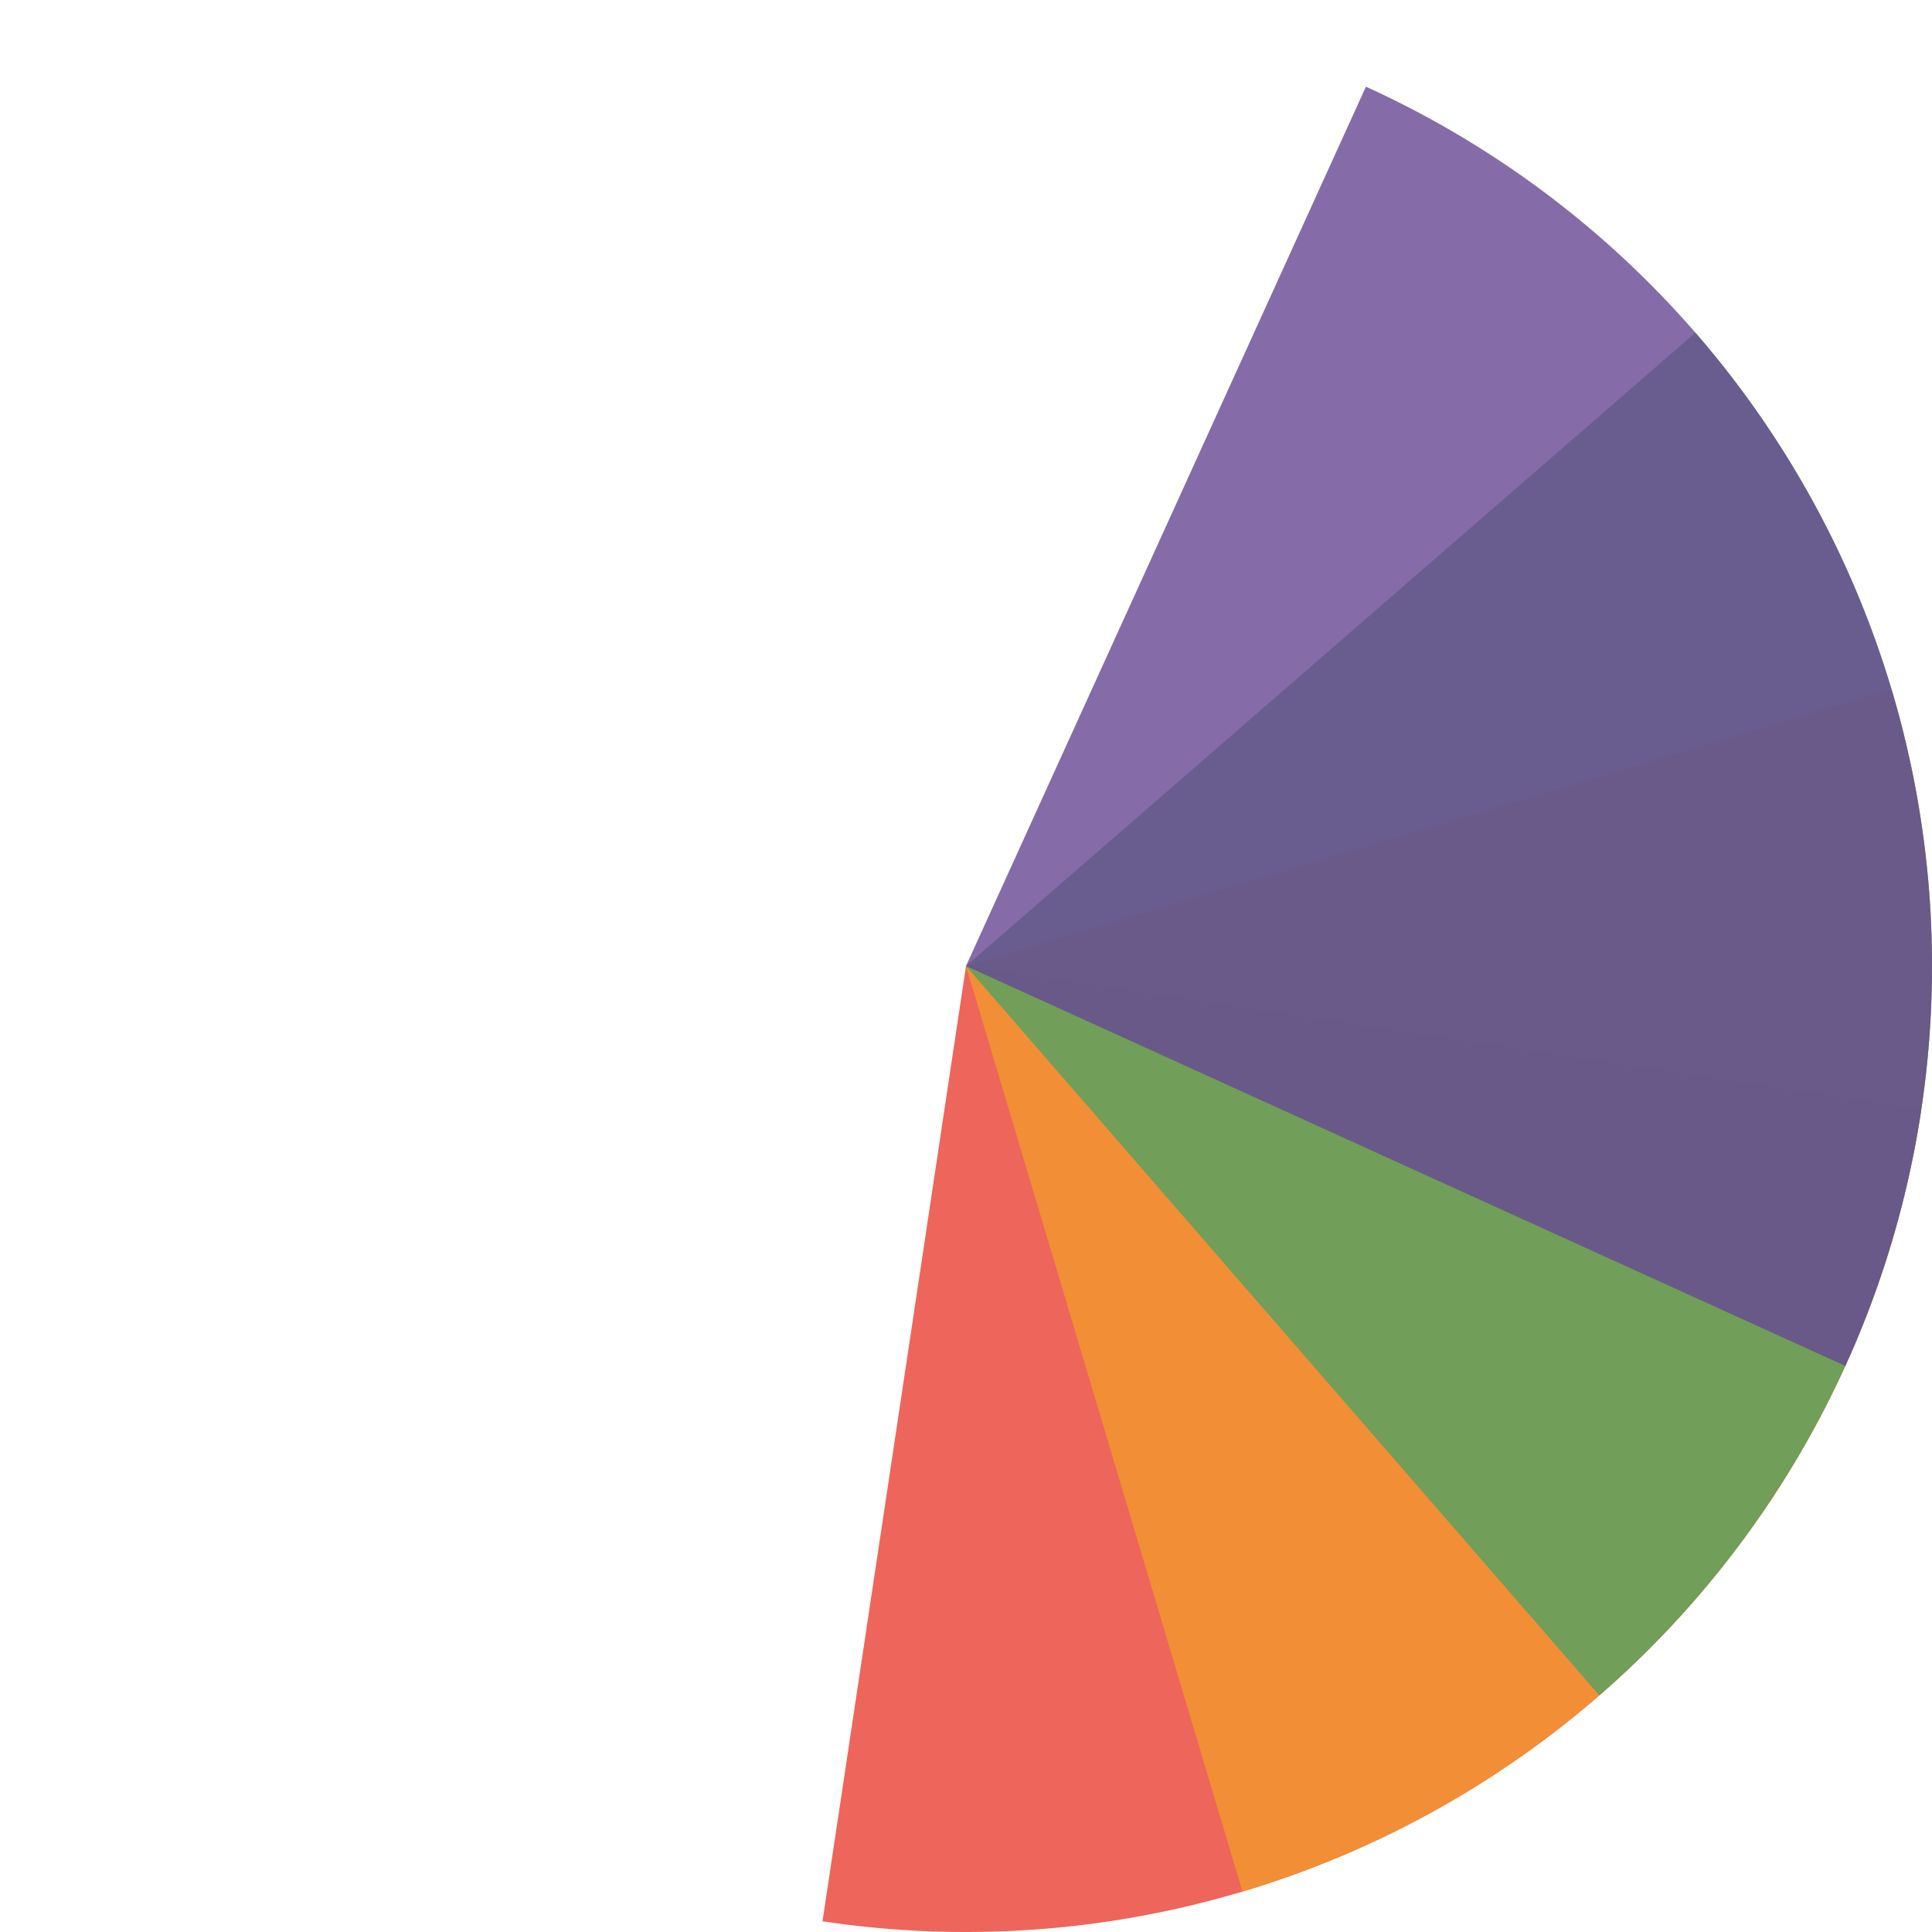 <?xml version="1.0" encoding="utf-8"?>
<svg xmlns="http://www.w3.org/2000/svg"
     style="margin: auto; background: none; display: block; shape-rendering: auto; animation-play-state: running; animation-delay: 0s;"
     width="60px" height="60px" viewBox="0 0 100 100" preserveAspectRatio="xMidYMid">
    <g transform="translate(50 50)" style="animation-play-state: running; animation-delay: 0s;">
        <g transform="scale(1)" style="animation-play-state: running; animation-delay: 0s;">
            <g transform="translate(-50 -50)" style="animation-play-state: running; animation-delay: 0s;">
                <g style="animation-play-state: running; animation-delay: 0s;" transform="rotate(98.542 50 50)">
                    <animateTransform attributeName="transform" type="rotate" repeatCount="indefinite"
                                      values="0 50 50;360 50 50" keyTimes="0;1" dur="0.758s"
                                      style="animation-play-state: running; animation-delay: 0s;"></animateTransform>
                    <path fill-opacity="0.8" fill="#ea3f34" d="M50 50L50 0A50 50 0 0 1 100 50Z"
                          style="animation-play-state: running; animation-delay: 0s;"></path>
                </g>
                <g style="animation-play-state: running; animation-delay: 0s;" transform="rotate(343.37 50 50)">
                    <animateTransform attributeName="transform" type="rotate" repeatCount="indefinite"
                                      values="0 50 50;360 50 50" keyTimes="0;1" dur="1.01s"
                                      style="animation-play-state: running; animation-delay: 0s;"></animateTransform>
                    <path fill-opacity="0.8" fill="#f2982c" d="M50 50L50 0A50 50 0 0 1 100 50Z"
                          transform="rotate(90 50 50)"
                          style="animation-play-state: running; animation-delay: 0s;"></path>
                </g>
                <g style="animation-play-state: running; animation-delay: 0s;" transform="rotate(229.032 50 50)">
                    <animateTransform attributeName="transform" type="rotate" repeatCount="indefinite"
                                      values="0 50 50;360 50 50" keyTimes="0;1" dur="1.515s"
                                      style="animation-play-state: running; animation-delay: 0s;"></animateTransform>
                    <path fill-opacity="0.8" fill="#52a360" d="M50 50L50 0A50 50 0 0 1 100 50Z"
                          transform="rotate(180 50 50)"
                          style="animation-play-state: running; animation-delay: 0s;"></path>
                </g>
                <g style="animation-play-state: running; animation-delay: 0s;" transform="rotate(114.457 50 50)">
                    <animateTransform attributeName="transform" type="rotate" repeatCount="indefinite"
                                      values="0 50 50;360 50 50" keyTimes="0;1" dur="3.03s"
                                      style="animation-play-state: running; animation-delay: 0s;"></animateTransform>
                    <path fill-opacity="0.8" fill="#674794" d="M50 50L50 0A50 50 0 0 1 100 50Z"
                          transform="rotate(270 50 50)"
                          style="animation-play-state: running; animation-delay: 0s;"></path>
                </g>
            </g>
        </g>
    </g>
    <!-- [ldio] generated by https://loading.io/ -->
</svg>